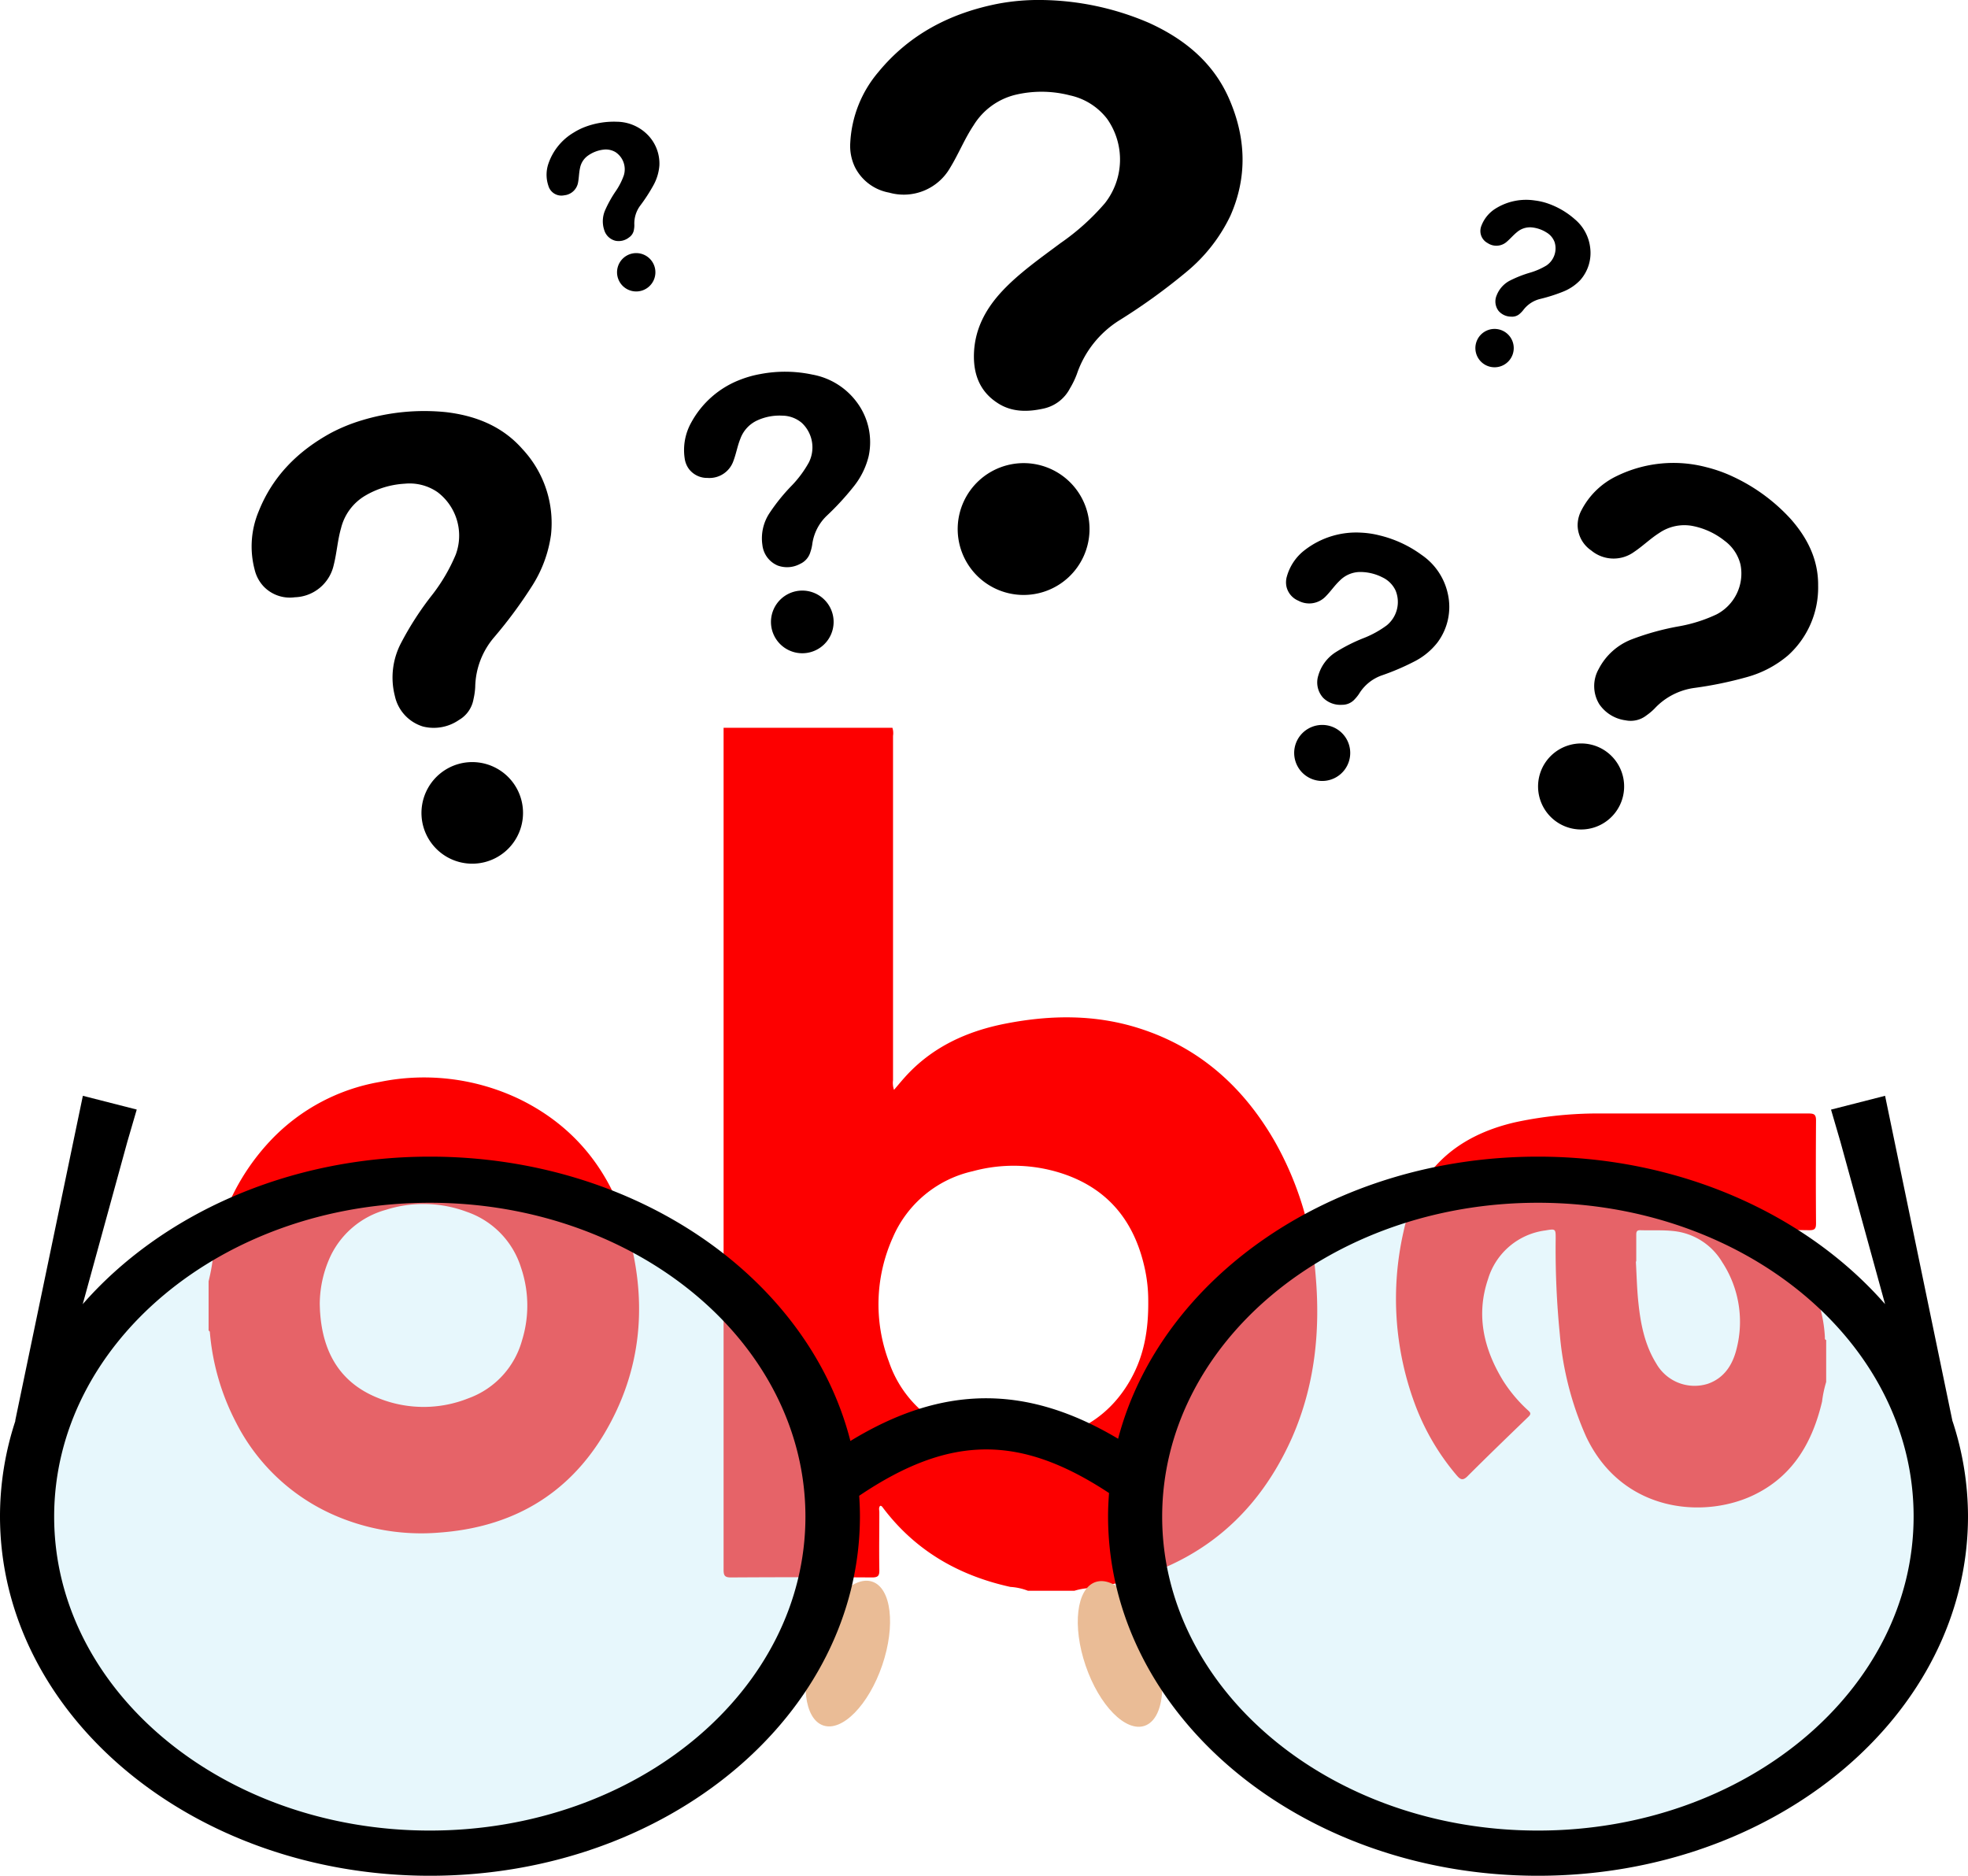 <svg xmlns="http://www.w3.org/2000/svg" viewBox="0 0 344.84 328.7"><defs><style>.cls-1{fill:#fd0000;}.cls-2{fill:#c7ebf9;opacity:0.42;}.cls-3{fill:#eabc96;}</style></defs><title>logo</title><g id="Laag_1" data-name="Laag 1"><path class="cls-1" d="M473.22,318.48A56.53,56.53,0,0,0,466,294.89c-5.46-9.44-13.11-16.32-23.62-19.69-7.72-2.48-15.56-2.39-23.43-.86-6.87,1.33-13,4.14-17.74,9.44-.62.69-1.2,1.4-1.87,2.18a3.68,3.68,0,0,1-.17-1.69q0-30.16,0-60.34a3.06,3.06,0,0,0-.11-1.41H369.48q0,73.77,0,147.53c0,1.05.24,1.34,1.3,1.34q12.36-.08,24.71,0c1.12,0,1.3-.35,1.28-1.35-.06-3.36,0-6.72,0-10.08,0-.37-.16-.79.15-1.12.27,0,.35.17.46.31,5.66,7.52,13.26,11.9,22.35,13.9a10.11,10.11,0,0,1,3.07.67h8.16a10.86,10.86,0,0,1,3-.48c16.41-2.49,28.31-11.05,35.11-26.31C473.06,337.87,474.08,328.29,473.22,318.48Zm-32.29,18c-3.77,6.85-9.8,10.28-17.43,11.07a26.86,26.86,0,0,1-13.61-1.81,20.07,20.07,0,0,1-11.45-12.18,28.53,28.53,0,0,1,.68-21.7,20,20,0,0,1,14-11.64,27.28,27.28,0,0,1,16.71.75c7.72,2.91,11.9,8.76,13.53,16.65a26.37,26.37,0,0,1,.53,5.32C443.94,328.09,443.13,332.47,440.93,336.47Z" transform="translate(-242.69 -95)"/><path class="cls-1" d="M352.56,310.31c-3-10.16-9.12-17.94-18.73-22.67a38.69,38.69,0,0,0-24.64-3.06,34.39,34.39,0,0,0-18.85,10,39,39,0,0,0-10.25,20.06,34.94,34.94,0,0,1-.85,4.87v8.64c.25.07.22.29.24.48a41.74,41.74,0,0,0,4.58,15.63,35,35,0,0,0,16.71,16,38.06,38.06,0,0,0,18.91,3.27c12.53-.91,22.39-6.47,28.87-17.29C355.29,334.94,356.21,322.77,352.56,310.31Zm-18.4,19.55A15.06,15.06,0,0,1,324.77,340a21.13,21.13,0,0,1-15.9-.08c-6.55-2.64-9.54-7.87-10.07-14.7-.05-.56-.06-1.12-.08-1.68a20.06,20.06,0,0,1,1.88-8.44,15.24,15.24,0,0,1,9.7-8.12,21.7,21.7,0,0,1,14.21.36,15.08,15.08,0,0,1,9.48,9.78A20.6,20.6,0,0,1,334.16,329.86Z" transform="translate(-242.69 -95)"/><path class="cls-1" d="M562.45,329.2a23.8,23.8,0,0,0-10.82-18.65c2.94,0,5.52-.05,8.1,0,1,0,1.17-.31,1.17-1.22q-.06-9,0-18c0-1-.28-1.23-1.25-1.23-12,0-24,0-36,0a69.37,69.37,0,0,0-15.34,1.51c-10.52,2.39-17.41,8.56-19.71,19.28a53,53,0,0,0,1.94,29.92,41.62,41.62,0,0,0,7.36,12.65c.63.74,1.07,1.06,1.92.21,3.53-3.53,7.13-7,10.72-10.47.55-.53.22-.79-.15-1.13a25.52,25.52,0,0,1-4.31-5.13c-3.4-5.56-4.8-11.49-2.65-17.83a12.11,12.11,0,0,1,10.05-8.52c1.8-.31,1.81-.29,1.8,1.49a150.89,150.89,0,0,0,.73,16.74,55.5,55.5,0,0,0,4.6,17.88c6.42,13.58,21.18,14.5,29.88,10,6.55-3.35,9.83-9.19,11.47-16.13a19.91,19.91,0,0,1,.72-3.43V329.8C562.36,329.69,562.47,329.42,562.45,329.2ZM547,331.25c-.67,2.8-2.13,5.19-5.06,6.21a7.72,7.72,0,0,1-9.05-3.58c-2-3.23-2.72-6.88-3.11-10.58-.26-2.41-.31-4.85-.45-7.27h.07c0-1.56,0-3.11,0-4.67,0-.51.08-.83.71-.81,1.92.06,3.85-.06,5.74.14a11.25,11.25,0,0,1,8.6,5.44A19.06,19.06,0,0,1,547,331.25Z" transform="translate(-242.69 -95)"/><ellipse class="cls-2" cx="269.5" cy="265.7" rx="68.92" ry="57.73"/><ellipse class="cls-2" cx="75.34" cy="265.7" rx="68.92" ry="57.73"/><path d="M306.11,168.64a37.67,37.67,0,0,1,14.7-1.43c5.21.61,9.9,2.46,13.43,6.48a19,19,0,0,1,5,15,22.35,22.35,0,0,1-3.37,9.06,80.16,80.16,0,0,1-6.57,8.88,13.76,13.76,0,0,0-3.34,8.72,12,12,0,0,1-.3,2.14,5.24,5.24,0,0,1-2.55,3.66,7.77,7.77,0,0,1-6.29,1.15,7.18,7.18,0,0,1-4.94-5.35,13,13,0,0,1,1.07-9.26,53.92,53.92,0,0,1,5.5-8.5,31,31,0,0,0,4.09-7,9.55,9.55,0,0,0-3.17-10.95,8.61,8.61,0,0,0-5.74-1.49,15.34,15.34,0,0,0-7,2.13,9.16,9.16,0,0,0-4.18,5.66c-.61,2.11-.74,4.32-1.28,6.44a7.21,7.21,0,0,1-6.83,5.67,6.36,6.36,0,0,1-5.44-1.88,6.52,6.52,0,0,1-1.6-3,15.89,15.89,0,0,1,.72-10.18c2.46-6.18,6.89-10.57,12.65-13.73A30,30,0,0,1,306.11,168.64Z" transform="translate(-242.69 -95)"/><path d="M323,228.87a8.9,8.9,0,1,1-6.15,10.9A8.92,8.92,0,0,1,323,228.87Z" transform="translate(-242.69 -95)"/><path d="M425.25,95A48.94,48.94,0,0,1,444,99c6.2,2.81,11.28,6.94,14.06,13.31,2.94,6.73,3.25,13.63.24,20.46a28.83,28.83,0,0,1-7.73,9.88,105.2,105.2,0,0,1-11.62,8.4,17.88,17.88,0,0,0-7.56,9.47,15.1,15.1,0,0,1-1.22,2.53,6.83,6.83,0,0,1-4.59,3.53c-2.87.64-5.71.66-8.23-1.06-3-2-4.12-5-4-8.57.15-4.35,2.09-7.9,5-11s6.64-5.72,10.15-8.34a40.82,40.82,0,0,0,7.79-7,12.37,12.37,0,0,0,.39-14.79,11.2,11.2,0,0,0-6.51-4.11,19.83,19.83,0,0,0-9.47-.12,11.92,11.92,0,0,0-7.41,5.36c-1.59,2.38-2.62,5-4.13,7.47a9.37,9.37,0,0,1-10.67,4.33,8.36,8.36,0,0,1-6-4.48,8.59,8.59,0,0,1-.81-4.31,20.73,20.73,0,0,1,4.9-12.31c5.48-6.68,12.69-10.37,21-12A38.6,38.6,0,0,1,425.25,95Z" transform="translate(-242.69 -95)"/><path d="M422.41,176.15a11.55,11.55,0,1,1-11.9,11.06A11.57,11.57,0,0,1,422.41,176.15Z" transform="translate(-242.69 -95)"/><path d="M546.38,178.53a31.94,31.94,0,0,1,10.07,7.39c2.95,3.33,4.86,7.14,4.82,11.67A16,16,0,0,1,556,209.83a18.79,18.79,0,0,1-7.23,3.81,66.76,66.76,0,0,1-9.16,1.89,11.68,11.68,0,0,0-7,3.62,9.83,9.83,0,0,1-1.4,1.18,4.47,4.47,0,0,1-3.68.88,6.61,6.61,0,0,1-4.61-2.83,6.07,6.07,0,0,1-.1-6.16,10.94,10.94,0,0,1,5.9-5.24,45.6,45.6,0,0,1,8.27-2.26,26.09,26.09,0,0,0,6.5-2.08,8.07,8.07,0,0,0,4.18-8.7,7.32,7.32,0,0,0-2.78-4.18,13,13,0,0,0-5.6-2.6,7.78,7.78,0,0,0-5.84,1.21c-1.58,1-2.9,2.31-4.44,3.34a6.12,6.12,0,0,1-7.51-.27,5.42,5.42,0,0,1-2.37-4.26,5.58,5.58,0,0,1,.67-2.78,13.52,13.52,0,0,1,6.2-6,22.63,22.63,0,0,1,15.73-1.53A25,25,0,0,1,546.38,178.53Z" transform="translate(-242.69 -95)"/><path d="M523,226a7.54,7.54,0,1,1-10,3.41A7.56,7.56,0,0,1,523,226Z" transform="translate(-242.69 -95)"/><path d="M484.42,188.81a20.64,20.64,0,0,1,7.39,3.43,11.09,11.09,0,0,1,4.58,6.83,10.42,10.42,0,0,1-1.82,8.5,12.06,12.06,0,0,1-4.13,3.37,42.45,42.45,0,0,1-5.6,2.39,7.63,7.63,0,0,0-4,3.22,6.72,6.72,0,0,1-.75.94,2.9,2.9,0,0,1-2.23,1,4.29,4.29,0,0,1-3.31-1.21,4,4,0,0,1-.86-3.93,7.18,7.18,0,0,1,3.1-4.11,29.74,29.74,0,0,1,5-2.5,17.44,17.44,0,0,0,3.89-2.17,5.28,5.28,0,0,0,1.55-6.1,4.8,4.8,0,0,0-2.31-2.31,8.61,8.61,0,0,0-3.92-.94,5.05,5.05,0,0,0-3.57,1.53c-.88.83-1.56,1.85-2.41,2.71a4,4,0,0,1-4.83.79,3.54,3.54,0,0,1-2.07-2.42,3.66,3.66,0,0,1,.07-1.86,8.79,8.79,0,0,1,3.19-4.64,14.73,14.73,0,0,1,9.85-3A16,16,0,0,1,484.42,188.81Z" transform="translate(-242.69 -95)"/><path d="M475.63,222.18a4.91,4.91,0,1,1-6,3.47A4.92,4.92,0,0,1,475.63,222.18Z" transform="translate(-242.69 -95)"/><path d="M375.92,160.54a23,23,0,0,1,9.1.09,12.43,12.43,0,0,1,7.81,4.85,11.69,11.69,0,0,1,2.06,9.49,13.66,13.66,0,0,1-2.66,5.33,47.53,47.53,0,0,1-4.6,5,8.47,8.47,0,0,0-2.62,5.12,7.26,7.26,0,0,1-.32,1.3,3.27,3.27,0,0,1-1.8,2.08,4.79,4.79,0,0,1-3.93.29,4.43,4.43,0,0,1-2.68-3.6,8,8,0,0,1,1.26-5.61,33.21,33.21,0,0,1,3.93-4.85,19.32,19.32,0,0,0,2.95-4,5.88,5.88,0,0,0-1.22-6.92,5.33,5.33,0,0,0-3.43-1.28,9.32,9.32,0,0,0-4.41.84,5.67,5.67,0,0,0-2.94,3.2c-.51,1.26-.73,2.6-1.21,3.87a4.45,4.45,0,0,1-4.55,3,4,4,0,0,1-3.21-1.51,4.05,4.05,0,0,1-.79-1.93,9.86,9.86,0,0,1,1.11-6.19,16.45,16.45,0,0,1,8.65-7.59A18.5,18.5,0,0,1,375.92,160.54Z" transform="translate(-242.69 -95)"/><path d="M382.33,198.56a5.49,5.49,0,1,1-4.48,6.28A5.5,5.5,0,0,1,382.33,198.56Z" transform="translate(-242.69 -95)"/><path d="M345.28,117.21a14.36,14.36,0,0,1,5.51-.88,7.68,7.68,0,0,1,5.22,2.13,7.18,7.18,0,0,1,2.22,5.53,8.49,8.49,0,0,1-1.06,3.5,29.92,29.92,0,0,1-2.27,3.5,5.25,5.25,0,0,0-1.06,3.37,3.69,3.69,0,0,1-.06.81,2,2,0,0,1-.88,1.44,2.91,2.91,0,0,1-2.34.58,2.72,2.72,0,0,1-2-1.9,4.86,4.86,0,0,1,.19-3.52,20.9,20.9,0,0,1,1.87-3.33,11.8,11.8,0,0,0,1.38-2.72,3.61,3.61,0,0,0-1.45-4.06,3.32,3.32,0,0,0-2.2-.43,5.88,5.88,0,0,0-2.58,1,3.45,3.45,0,0,0-1.45,2.23c-.18.81-.18,1.65-.33,2.46a2.73,2.73,0,0,1-2.44,2.3,2.37,2.37,0,0,1-2.77-1.67,6,6,0,0,1,0-3.86,10.14,10.14,0,0,1,4.45-5.47A11.33,11.33,0,0,1,345.28,117.21Z" transform="translate(-242.69 -95)"/><path d="M353.05,139.54a3.36,3.36,0,1,1-2.06,4.25A3.36,3.36,0,0,1,353.05,139.54Z" transform="translate(-242.69 -95)"/><path d="M513.81,130.62a14.1,14.1,0,0,1,4.83,2.8,7.64,7.64,0,0,1,2.69,5,7.18,7.18,0,0,1-1.77,5.69,8.49,8.49,0,0,1-3,2,29.1,29.1,0,0,1-4,1.27,5.27,5.27,0,0,0-2.95,1.94,4.53,4.53,0,0,1-.56.6,2,2,0,0,1-1.59.56,2.9,2.9,0,0,1-2.18-1,2.71,2.71,0,0,1-.34-2.73,4.92,4.92,0,0,1,2.37-2.61,20.53,20.53,0,0,1,3.56-1.39,12.21,12.21,0,0,0,2.79-1.23,3.63,3.63,0,0,0,1.44-4.07,3.27,3.27,0,0,0-1.43-1.72,5.93,5.93,0,0,0-2.61-.89,3.5,3.5,0,0,0-2.54.82c-.65.52-1.18,1.16-1.81,1.7a2.74,2.74,0,0,1-3.35.23,2.4,2.4,0,0,1-1.25-1.78,2.46,2.46,0,0,1,.16-1.26,6.1,6.1,0,0,1,2.47-3,10.1,10.1,0,0,1,6.91-1.42A10.86,10.86,0,0,1,513.81,130.62Z" transform="translate(-242.69 -95)"/><path d="M505.71,152.83a3.36,3.36,0,1,1-4.29,2A3.36,3.36,0,0,1,505.71,152.83Z" transform="translate(-242.69 -95)"/></g><g id="Laag_2" data-name="Laag 2"><ellipse class="cls-3" cx="391.26" cy="384.76" rx="13.31" ry="6.37" transform="translate(-342.07 535.52) rotate(-71.13)"/><ellipse class="cls-3" cx="438.96" cy="384.76" rx="6.37" ry="13.31" transform="translate(-343.55 67.68) rotate(-18.87)"/><path d="M584.82,344l0,.06L573,287l-9.47,2.42,1.65,5.65L573,323.5l0,0c-13.71-15.66-35.84-25.84-60.82-25.84-36,0-66.15,21.16-73.57,49.43-16.17-9.63-30.87-9.41-46.91.39-7.25-28.47-37.48-49.82-73.68-49.82-25,0-47.19,10.21-60.89,25.91l.07-.11L265,295.06l1.65-5.65L257.21,287,245.34,344l.08-.15a53.43,53.43,0,0,0-2.73,16.81c0,34.79,33.73,63,75.34,63s75.34-28.21,75.34-63c0-1.2-.05-2.39-.13-3.58,15.93-10.74,28.19-10.75,43.78-.48-.1,1.34-.17,2.69-.17,4.06,0,34.79,33.73,63,75.34,63s75.34-28.21,75.34-63A53.43,53.43,0,0,0,584.82,344ZM318,415.74c-36.35,0-65.82-24.64-65.82-55s29.47-55,65.82-55,65.82,24.64,65.82,55S354.38,415.74,318,415.74Zm194.16,0c-36.36,0-65.83-24.64-65.83-55s29.47-55,65.83-55S578,330.3,578,360.7,548.54,415.74,512.19,415.74Z" transform="translate(-242.69 -95)"/></g></svg>